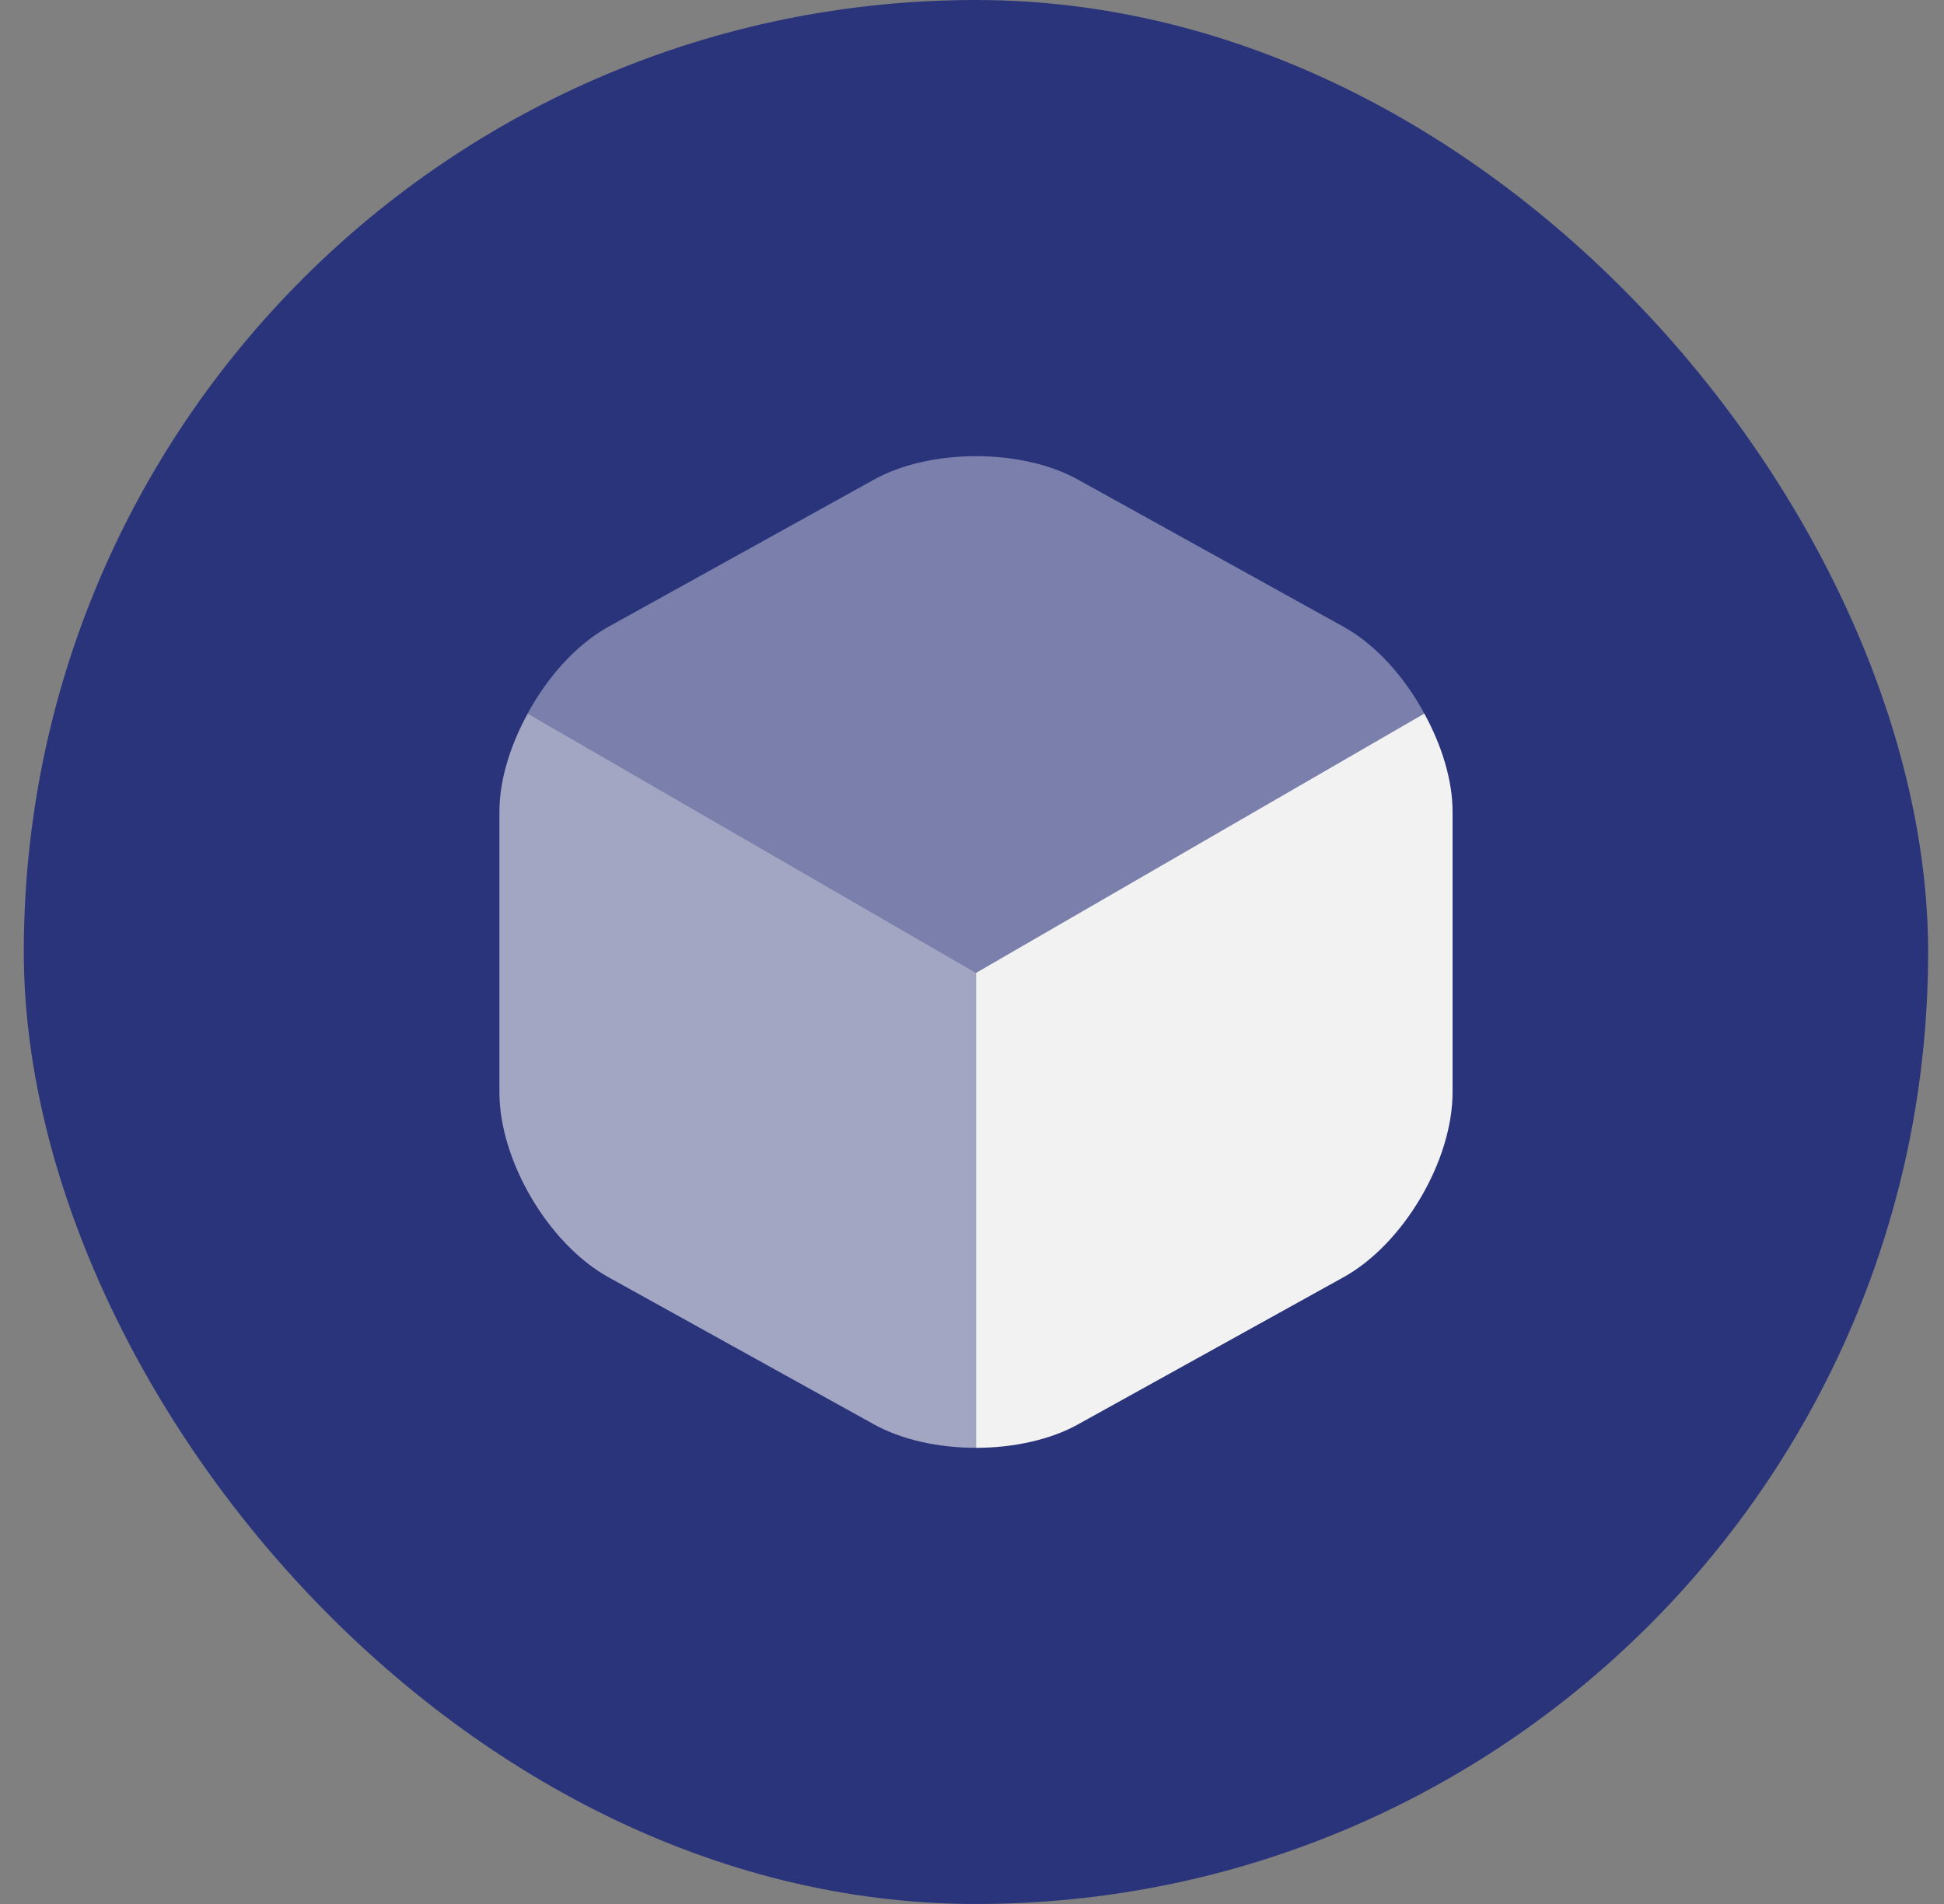 <svg width="49" height="48" viewBox="0 0 49 48" fill="none" xmlns="http://www.w3.org/2000/svg">
<rect x="0" y="0" width="49" height="48" fill="#808080" stroke="none"/>
<rect x="0.6" width="48" height="48" rx="24" fill="#2A347B"/>
<path opacity="0.4" d="M35.901 17.988L24.601 24.525L13.301 17.988C13.801 17.062 14.526 16.25 15.338 15.8L22.013 12.1C23.438 11.3 25.763 11.3 27.188 12.1L33.863 15.8C34.676 16.25 35.401 17.062 35.901 17.988Z" fill="#F2F2F2"/>
<path opacity="0.6" d="M24.601 24.525V36.5C23.663 36.5 22.726 36.3 22.013 35.9L15.338 32.2C13.826 31.363 12.588 29.262 12.588 27.538V20.462C12.588 19.663 12.863 18.788 13.301 17.988L24.601 24.525Z" fill="#F2F2F2"/>
<path d="M36.613 20.462V27.538C36.613 29.262 35.376 31.363 33.863 32.2L27.188 35.9C26.476 36.3 25.538 36.5 24.601 36.5V24.525L35.901 17.988C36.338 18.788 36.613 19.663 36.613 20.462Z" fill="#F2F2F2"/>
</svg>
